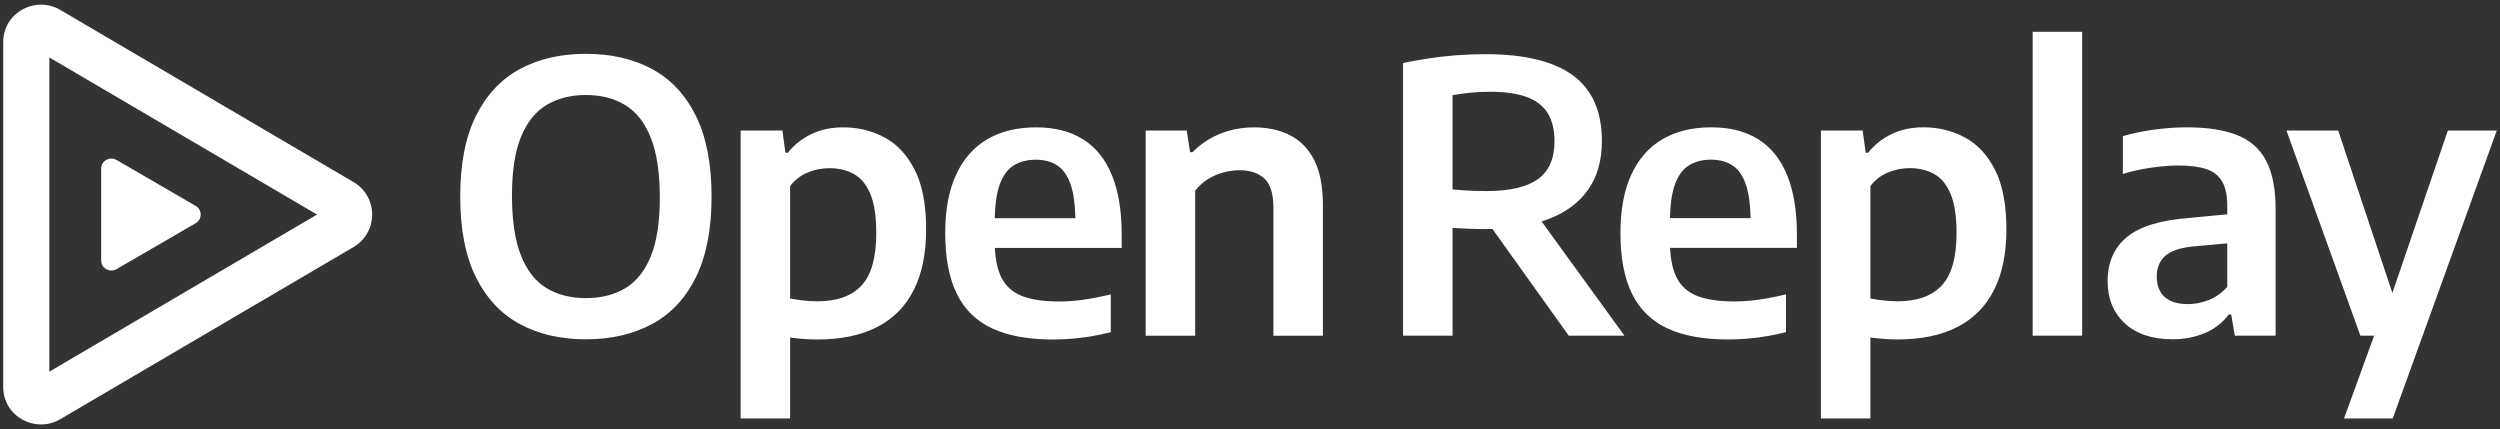 <svg xmlns="http://www.w3.org/2000/svg" width="268" height="46" fill="none" viewBox="0 0 268 46"><rect x="0" y="0" width="268" height="46" fill="#333333" stroke="none"/><path fill="#fff" d="M33.986 23L5.29 6.159V39.841L33.986 23ZM37.901 19.519C39.135 20.233 39.896 21.562 39.896 23C39.896 24.438 39.135 25.767 37.901 26.481L6.442 44.947C3.871 46.458 0.346 44.732 0.346 41.466V4.534C0.346 1.268 3.871 -0.458 6.442 1.053L37.901 19.519Z"/><path fill="#fff" d="M20.975 22.072C21.308 22.262 21.513 22.616 21.513 23C21.513 23.384 21.308 23.738 20.975 23.928L12.49 28.853C11.797 29.255 10.846 28.795 10.846 27.924V18.076C10.846 17.205 11.797 16.745 12.49 17.147L20.975 22.072Z"/><path fill="#fff" d="M90.387 13.653C92 13.653 93.483 14.016 94.834 14.742C96.185 15.467 97.264 16.63 98.07 18.229C98.877 19.828 99.28 21.945 99.28 24.58C99.28 27.16 98.84 29.327 97.959 31.081C97.079 32.835 95.771 34.159 94.037 35.053C92.303 35.947 90.159 36.393 87.604 36.393C87.107 36.393 86.606 36.373 86.102 36.333C85.598 36.293 85.13 36.246 84.7 36.192V44.861H79.397V13.996H83.874L84.196 16.374H84.458L84.709 16.075C85.312 15.393 86.052 14.834 86.929 14.399C87.93 13.902 89.083 13.653 90.387 13.653ZM206.191 13.649C207.805 13.649 209.287 14.011 210.638 14.737C211.989 15.463 213.068 16.626 213.875 18.225C214.681 19.824 215.085 21.941 215.085 24.575C215.085 27.156 214.644 29.323 213.764 31.077C212.883 32.831 211.576 34.155 209.841 35.049C208.107 35.942 205.963 36.389 203.409 36.389C202.911 36.389 202.41 36.369 201.906 36.329C201.402 36.288 200.935 36.241 200.505 36.188V44.856H195.201V13.991H199.678L200.001 16.37H200.263L200.513 16.07C201.117 15.388 201.857 14.83 202.733 14.395C203.735 13.897 204.887 13.649 206.191 13.649ZM250.654 13.991L256.463 31.398L262.411 13.991H267.654L256.502 44.856H251.279L254.506 35.986H253.034L245.108 13.991H250.654ZM111.09 13.653C113.066 13.653 114.736 14.08 116.101 14.933C117.465 15.786 118.497 17.067 119.196 18.773C119.895 20.48 120.245 22.604 120.245 25.144V26.575L106.649 26.576L106.652 26.636C106.714 27.869 106.933 28.88 107.309 29.67C107.759 30.617 108.488 31.296 109.497 31.706C110.505 32.116 111.856 32.321 113.55 32.321C114.397 32.321 115.284 32.254 116.212 32.12C117.139 31.985 118.094 31.797 119.075 31.555V35.607L118.405 35.767C117.519 35.967 116.671 36.115 115.859 36.212C114.844 36.333 113.832 36.393 112.824 36.393C110.229 36.393 108.082 36 106.381 35.214C104.68 34.428 103.413 33.195 102.58 31.515C101.746 29.835 101.329 27.657 101.329 24.983C101.329 22.496 101.716 20.413 102.489 18.733C103.262 17.053 104.374 15.786 105.826 14.933C107.278 14.08 109.033 13.653 111.09 13.653ZM183.472 13.649C185.449 13.649 187.119 14.075 188.484 14.929C189.848 15.782 190.88 17.062 191.579 18.769C192.278 20.476 192.628 22.6 192.628 25.14V26.571L179.032 26.571L179.034 26.632C179.097 27.865 179.316 28.876 179.691 29.666C180.142 30.613 180.871 31.292 181.879 31.702C182.888 32.112 184.239 32.317 185.933 32.317C186.78 32.317 187.667 32.25 188.594 32.115C189.522 31.981 190.477 31.793 191.458 31.551V35.603L190.787 35.763C189.902 35.963 189.054 36.111 188.242 36.208C187.227 36.329 186.215 36.389 185.207 36.389C182.612 36.389 180.464 35.996 178.764 35.21C177.063 34.424 175.796 33.191 174.962 31.511C174.129 29.831 173.712 27.653 173.712 24.979C173.712 22.492 174.099 20.409 174.872 18.729C175.645 17.049 176.757 15.782 178.209 14.929C179.661 14.075 181.415 13.649 183.472 13.649ZM62.808 5.77C65.524 5.77 67.89 6.315 69.906 7.403C71.923 8.492 73.489 10.168 74.605 12.433C75.721 14.698 76.279 17.577 76.279 21.072C76.279 24.566 75.721 27.446 74.605 29.71C73.489 31.975 71.92 33.652 69.896 34.74C67.873 35.829 65.51 36.373 62.808 36.373C60.106 36.373 57.746 35.829 55.73 34.74C53.713 33.652 52.144 31.978 51.021 29.72C49.898 27.462 49.337 24.58 49.337 21.072C49.337 17.564 49.898 14.681 51.021 12.423C52.144 10.165 53.713 8.492 55.73 7.403C57.746 6.315 60.106 5.77 62.808 5.77ZM234.428 13.649C236.593 13.649 238.377 13.921 239.782 14.465C241.187 15.009 242.232 15.923 242.918 17.207C243.604 18.49 243.947 20.234 243.947 22.438V35.986H239.571L239.187 33.708H238.925L238.694 33.999C238.059 34.754 237.272 35.326 236.334 35.714C235.279 36.151 234.139 36.369 232.916 36.369C230.725 36.369 229.014 35.801 227.784 34.666C226.554 33.53 225.938 32.021 225.938 30.14C225.938 28.124 226.627 26.548 228.005 25.412L228.053 25.373C229.435 24.261 231.64 23.592 234.67 23.366L238.764 22.976L238.764 22.116L238.757 21.753C238.722 20.808 238.546 20.052 238.23 19.485C237.873 18.847 237.309 18.396 236.536 18.134C235.763 17.872 234.758 17.741 233.521 17.741C232.687 17.741 231.74 17.815 230.677 17.963C229.615 18.111 228.58 18.339 227.572 18.648V14.596L228.205 14.42C229.064 14.196 229.986 14.02 230.97 13.891C232.2 13.729 233.353 13.649 234.428 13.649ZM134.454 13.653C135.879 13.653 137.146 13.928 138.255 14.479C139.364 15.03 140.235 15.914 140.867 17.131C141.499 18.347 141.815 19.97 141.815 21.999V35.99H136.511V22.302L136.505 21.959C136.459 20.623 136.139 19.682 135.543 19.136C134.898 18.545 134.01 18.249 132.881 18.249C132.343 18.249 131.785 18.323 131.207 18.471C130.629 18.619 130.071 18.854 129.534 19.177C128.996 19.499 128.525 19.923 128.122 20.447V35.99H122.818V13.996H127.215L127.578 16.314H127.84L128.164 16.001C128.936 15.292 129.816 14.738 130.804 14.338C131.933 13.881 133.15 13.653 134.454 13.653ZM159.241 5.806C163.408 5.806 166.531 6.562 168.608 8.074C170.685 9.586 171.723 11.942 171.723 15.14C171.723 17.21 171.229 18.944 170.241 20.342C169.253 21.74 167.828 22.791 165.966 23.497L165.868 23.534C165.67 23.607 165.469 23.676 165.263 23.741L165.26 23.742L174.143 35.986H168.174L159.99 24.545L159.905 24.547C159.68 24.552 159.452 24.555 159.221 24.555C158.535 24.555 157.923 24.542 157.385 24.515C156.848 24.488 156.29 24.461 155.712 24.434V35.986H150.408V6.754L151.053 6.625C151.709 6.499 152.394 6.381 153.11 6.27C154.065 6.122 155.056 6.008 156.085 5.927C157.113 5.847 158.165 5.806 159.241 5.806ZM223.204 3.407V35.986H217.9V3.407H223.204ZM238.764 26.086L235.174 26.41L234.799 26.452C233.582 26.607 232.692 26.929 232.129 27.418C231.511 27.956 231.202 28.695 231.202 29.636C231.202 30.59 231.484 31.322 232.049 31.833C232.613 32.344 233.447 32.599 234.549 32.599C235.275 32.599 236.008 32.458 236.747 32.176L236.821 32.147C237.532 31.862 238.179 31.401 238.764 30.765L238.764 26.086ZM88.915 18.028C88.135 18.028 87.369 18.179 86.616 18.481C85.863 18.784 85.225 19.271 84.7 19.943V31.998L85.014 32.057C85.339 32.114 85.698 32.165 86.092 32.21C86.616 32.271 87.127 32.301 87.624 32.301C89.722 32.301 91.298 31.736 92.353 30.608C93.409 29.479 93.936 27.61 93.936 25.003C93.936 23.189 93.721 21.777 93.291 20.769C92.861 19.761 92.269 19.052 91.516 18.642C90.763 18.233 89.896 18.028 88.915 18.028ZM204.719 18.023C203.94 18.023 203.173 18.175 202.42 18.477C201.668 18.779 201.029 19.267 200.505 19.939V31.994L200.819 32.053C201.144 32.11 201.503 32.161 201.896 32.206C202.42 32.267 202.931 32.297 203.429 32.297C205.526 32.297 207.102 31.732 208.158 30.603C209.213 29.474 209.741 27.606 209.741 24.999C209.741 23.184 209.526 21.773 209.095 20.765C208.665 19.757 208.074 19.048 207.321 18.638C206.568 18.228 205.701 18.023 204.719 18.023ZM62.808 10.185C61.195 10.185 59.793 10.538 58.603 11.244C57.414 11.949 56.496 13.092 55.851 14.671C55.205 16.25 54.883 18.343 54.883 20.951C54.883 23.639 55.205 25.789 55.851 27.402C56.496 29.015 57.41 30.177 58.593 30.89C59.776 31.602 61.181 31.958 62.808 31.958C64.448 31.958 65.86 31.602 67.043 30.89C68.226 30.177 69.137 29.032 69.775 27.452C70.414 25.873 70.733 23.787 70.733 21.193C70.733 18.518 70.41 16.374 69.765 14.762C69.12 13.149 68.206 11.983 67.023 11.264C65.84 10.545 64.435 10.185 62.808 10.185ZM111.029 17.12C110.102 17.12 109.308 17.329 108.65 17.745C107.991 18.162 107.49 18.861 107.147 19.842L107.126 19.905C106.833 20.774 106.671 21.903 106.639 23.293L106.637 23.39H115.28L115.279 23.313C115.248 21.889 115.088 20.739 114.8 19.862C114.478 18.881 114 18.179 113.368 17.755C112.737 17.332 111.957 17.12 111.029 17.12ZM183.412 17.116C182.484 17.116 181.691 17.325 181.032 17.741C180.374 18.158 179.873 18.857 179.53 19.838L179.508 19.901C179.216 20.77 179.053 21.899 179.021 23.289L179.019 23.386H187.663L187.661 23.309C187.631 21.885 187.471 20.735 187.183 19.858C186.86 18.877 186.383 18.175 185.751 17.751C185.119 17.328 184.339 17.116 183.412 17.116ZM159.765 9.838C158.958 9.838 158.236 9.872 157.597 9.939C156.959 10.006 156.33 10.094 155.712 10.201V20.302L156.132 20.34C156.405 20.363 156.665 20.384 156.912 20.402C157.281 20.429 157.658 20.449 158.041 20.463C158.424 20.476 158.844 20.483 159.301 20.483C161.829 20.483 163.684 20.056 164.867 19.203C166.05 18.349 166.642 16.995 166.642 15.14C166.642 13.904 166.396 12.896 165.906 12.117C165.415 11.337 164.662 10.762 163.647 10.393C162.632 10.023 161.338 9.838 159.765 9.838Z"/></svg>